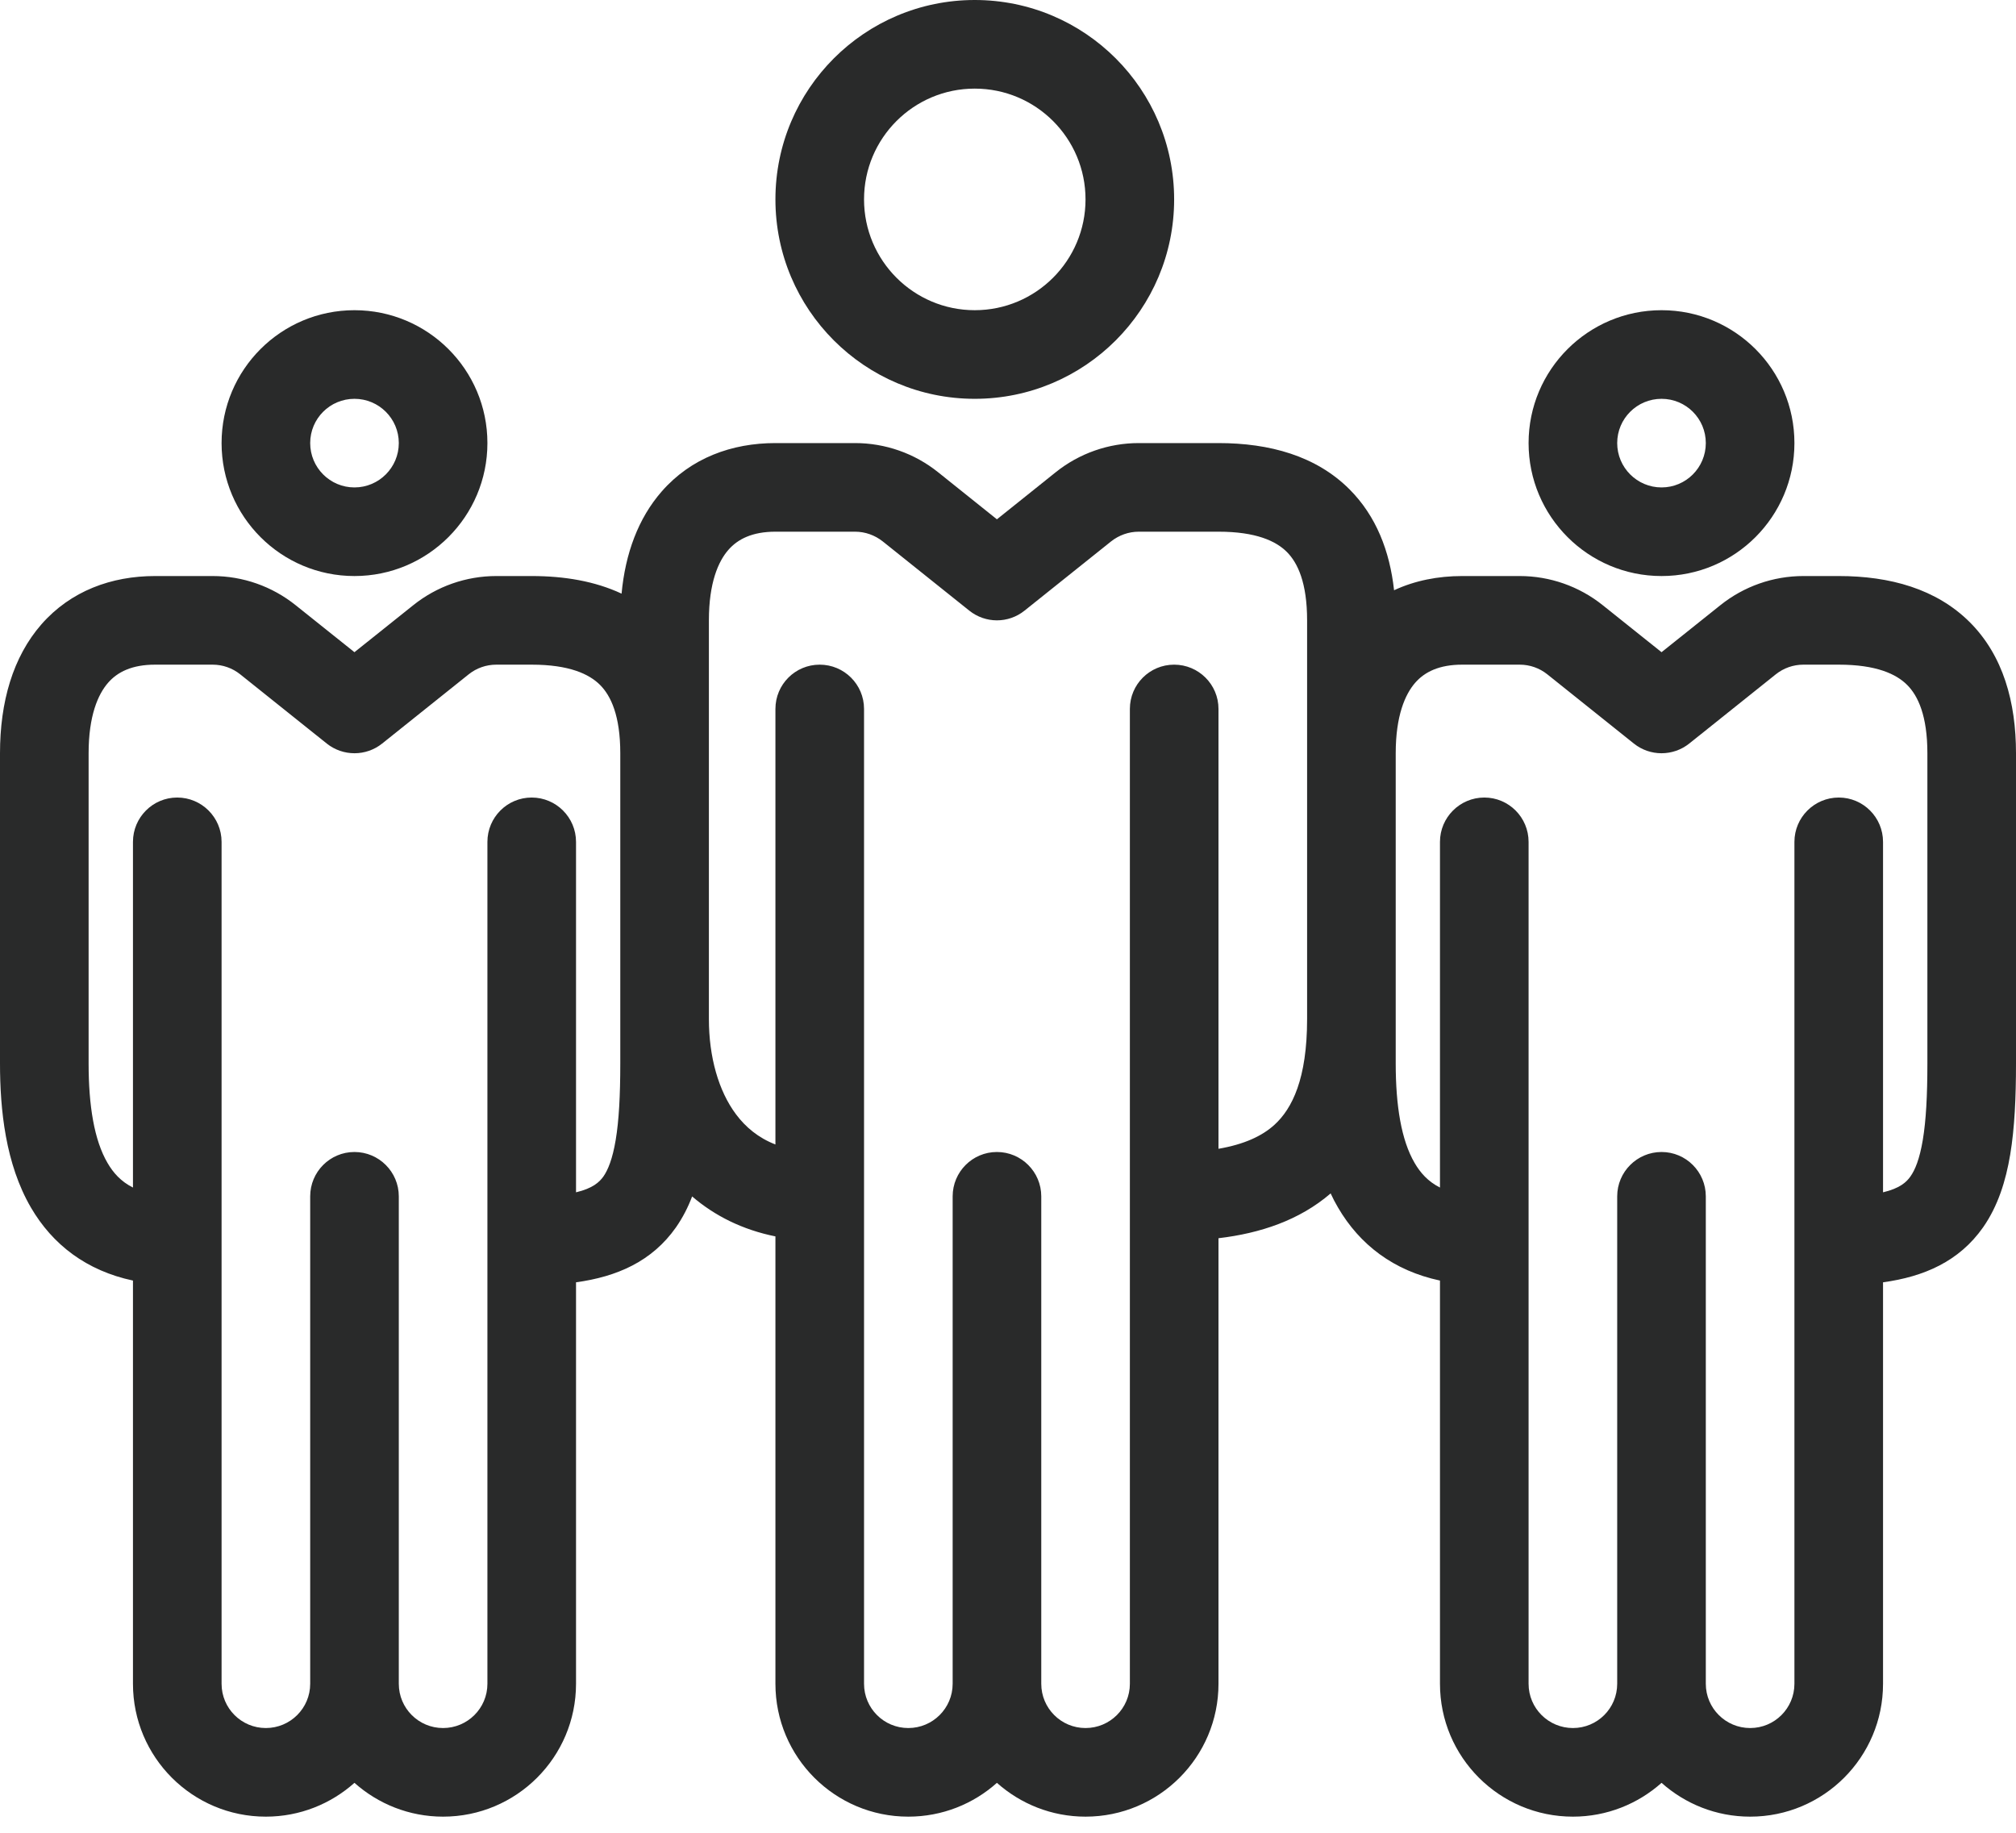 <svg width="22" height="20" viewBox="0 0 22 20" fill="none" xmlns="http://www.w3.org/2000/svg">
<path fill-rule="evenodd" clip-rule="evenodd" d="M10.637 0C9.436 0 8.462 0.974 8.462 2.176C8.462 3.377 9.436 4.352 10.637 4.352C11.839 4.352 12.813 3.377 12.813 2.176C12.813 0.974 11.839 0 10.637 0ZM9.429 2.176C9.429 1.508 9.97 0.967 10.637 0.967C11.305 0.967 11.846 1.508 11.846 2.176C11.846 2.843 11.305 3.385 10.637 3.385C9.97 3.385 9.429 2.843 9.429 2.176Z" fill="#292A2A"/>
<path fill-rule="evenodd" clip-rule="evenodd" d="M18.132 3.385C17.331 3.385 16.681 4.034 16.681 4.835C16.681 5.636 17.331 6.286 18.132 6.286C18.933 6.286 19.582 5.636 19.582 4.835C19.582 4.034 18.933 3.385 18.132 3.385ZM17.648 4.835C17.648 4.568 17.865 4.352 18.132 4.352C18.399 4.352 18.615 4.568 18.615 4.835C18.615 5.102 18.399 5.319 18.132 5.319C17.865 5.319 17.648 5.102 17.648 4.835Z" fill="#292A2A"/>
<path fill-rule="evenodd" clip-rule="evenodd" d="M7.221 5.363C7.541 4.997 7.986 4.835 8.462 4.835H9.331C9.66 4.835 9.98 4.947 10.237 5.153L10.879 5.667L11.521 5.153C11.778 4.947 12.098 4.835 12.427 4.835H13.297C13.855 4.835 14.362 4.975 14.726 5.339C15.018 5.631 15.166 6.014 15.213 6.441C15.441 6.335 15.694 6.286 15.956 6.286H16.584C16.913 6.286 17.233 6.398 17.49 6.604L18.132 7.117L18.774 6.604C19.031 6.398 19.351 6.286 19.68 6.286H20.066C20.624 6.286 21.131 6.426 21.496 6.79C21.86 7.154 22 7.662 22 8.22V11.604C22 11.976 21.985 12.309 21.937 12.598C21.889 12.886 21.803 13.161 21.641 13.393C21.379 13.766 20.994 13.932 20.549 13.993V18.374C20.549 19.175 19.9 19.824 19.099 19.824C18.727 19.824 18.389 19.684 18.132 19.455C17.875 19.684 17.536 19.824 17.165 19.824C16.364 19.824 15.714 19.175 15.714 18.374V13.974C15.207 13.866 14.838 13.582 14.602 13.178C14.572 13.127 14.545 13.076 14.521 13.023C14.18 13.316 13.754 13.458 13.297 13.512V18.374C13.297 19.175 12.647 19.824 11.846 19.824C11.475 19.824 11.136 19.684 10.879 19.455C10.623 19.684 10.284 19.824 9.912 19.824C9.111 19.824 8.462 19.175 8.462 18.374V13.492C8.104 13.42 7.8 13.268 7.553 13.056C7.508 13.175 7.45 13.288 7.377 13.393C7.115 13.766 6.731 13.932 6.286 13.993V18.374C6.286 19.175 5.636 19.824 4.835 19.824C4.464 19.824 4.125 19.684 3.868 19.455C3.611 19.684 3.273 19.824 2.901 19.824C2.1 19.824 1.451 19.175 1.451 18.374V13.974C0.943 13.866 0.574 13.582 0.338 13.178C0.06 12.701 0 12.11 0 11.604V8.22C0 7.661 0.14 7.17 0.452 6.813C0.772 6.448 1.217 6.286 1.692 6.286H2.32C2.65 6.286 2.969 6.398 3.226 6.604L3.868 7.117L4.51 6.604C4.767 6.398 5.087 6.286 5.416 6.286H5.802C6.158 6.286 6.492 6.342 6.783 6.478C6.824 6.04 6.965 5.656 7.221 5.363ZM2.418 18.374C2.418 18.641 2.634 18.857 2.901 18.857C3.168 18.857 3.385 18.641 3.385 18.374V13.055C3.385 12.788 3.601 12.571 3.868 12.571C4.135 12.571 4.352 12.788 4.352 13.055V18.374C4.352 18.641 4.568 18.857 4.835 18.857C5.102 18.857 5.319 18.641 5.319 18.374V9.187C5.319 8.92 5.535 8.703 5.802 8.703C6.069 8.703 6.286 8.92 6.286 9.187V13.011C6.468 12.968 6.541 12.9 6.585 12.838C6.634 12.768 6.684 12.649 6.719 12.439C6.754 12.229 6.769 11.958 6.769 11.604V8.22C6.769 7.811 6.667 7.593 6.548 7.474C6.429 7.355 6.211 7.253 5.802 7.253H5.416C5.306 7.253 5.2 7.29 5.114 7.359L4.17 8.114C3.994 8.255 3.743 8.255 3.566 8.114L2.622 7.359C2.536 7.29 2.43 7.253 2.32 7.253H1.692C1.442 7.253 1.283 7.332 1.18 7.45C1.069 7.577 0.967 7.812 0.967 8.22V11.604C0.967 12.066 1.028 12.442 1.173 12.69C1.235 12.797 1.319 12.893 1.451 12.959V9.187C1.451 8.92 1.667 8.703 1.934 8.703C2.201 8.703 2.418 8.92 2.418 9.187V18.374ZM7.736 11.121C7.736 11.533 7.841 11.905 8.032 12.16C8.136 12.299 8.274 12.416 8.462 12.489V7.736C8.462 7.469 8.678 7.253 8.945 7.253C9.212 7.253 9.429 7.469 9.429 7.736V18.374C9.429 18.641 9.645 18.857 9.912 18.857C10.179 18.857 10.396 18.641 10.396 18.374V13.055C10.396 12.788 10.612 12.571 10.879 12.571C11.146 12.571 11.363 12.788 11.363 13.055V18.374C11.363 18.641 11.579 18.857 11.846 18.857C12.113 18.857 12.33 18.641 12.33 18.374V7.736C12.33 7.469 12.546 7.253 12.813 7.253C13.08 7.253 13.297 7.469 13.297 7.736V12.536C13.577 12.488 13.773 12.397 13.908 12.274C14.101 12.098 14.264 11.772 14.264 11.121V6.769C14.264 6.36 14.162 6.142 14.043 6.023C13.924 5.904 13.706 5.802 13.297 5.802H12.427C12.317 5.802 12.211 5.84 12.125 5.908L11.181 6.663C11.005 6.805 10.754 6.805 10.577 6.663L9.633 5.908C9.547 5.84 9.441 5.802 9.331 5.802H8.462C8.211 5.802 8.052 5.882 7.949 6C7.838 6.126 7.736 6.361 7.736 6.769V11.121ZM16.681 18.374C16.681 18.641 16.898 18.857 17.165 18.857C17.432 18.857 17.648 18.641 17.648 18.374V13.055C17.648 12.788 17.865 12.571 18.132 12.571C18.399 12.571 18.615 12.788 18.615 13.055V18.374C18.615 18.641 18.832 18.857 19.099 18.857C19.366 18.857 19.582 18.641 19.582 18.374V9.187C19.582 8.92 19.799 8.703 20.066 8.703C20.333 8.703 20.549 8.92 20.549 9.187V13.011C20.731 12.968 20.805 12.9 20.848 12.838C20.898 12.768 20.948 12.649 20.983 12.439C21.018 12.229 21.033 11.958 21.033 11.604V8.22C21.033 7.811 20.931 7.593 20.812 7.474C20.693 7.355 20.475 7.253 20.066 7.253H19.68C19.57 7.253 19.464 7.29 19.378 7.359L18.434 8.114C18.257 8.255 18.006 8.255 17.83 8.114L16.886 7.359C16.8 7.29 16.694 7.253 16.584 7.253H15.956C15.706 7.253 15.547 7.332 15.444 7.45C15.333 7.577 15.231 7.812 15.231 8.22V11.604C15.231 12.066 15.292 12.442 15.437 12.69C15.499 12.797 15.583 12.893 15.714 12.959V9.187C15.714 8.92 15.931 8.703 16.198 8.703C16.465 8.703 16.681 8.92 16.681 9.187V18.374Z" fill="#292A2A"/>
<path fill-rule="evenodd" clip-rule="evenodd" d="M2.418 4.835C2.418 4.034 3.067 3.385 3.868 3.385C4.669 3.385 5.319 4.034 5.319 4.835C5.319 5.636 4.669 6.286 3.868 6.286C3.067 6.286 2.418 5.636 2.418 4.835ZM3.868 4.352C3.601 4.352 3.385 4.568 3.385 4.835C3.385 5.102 3.601 5.319 3.868 5.319C4.135 5.319 4.352 5.102 4.352 4.835C4.352 4.568 4.135 4.352 3.868 4.352Z" fill="#292A2A"/>
</svg>
